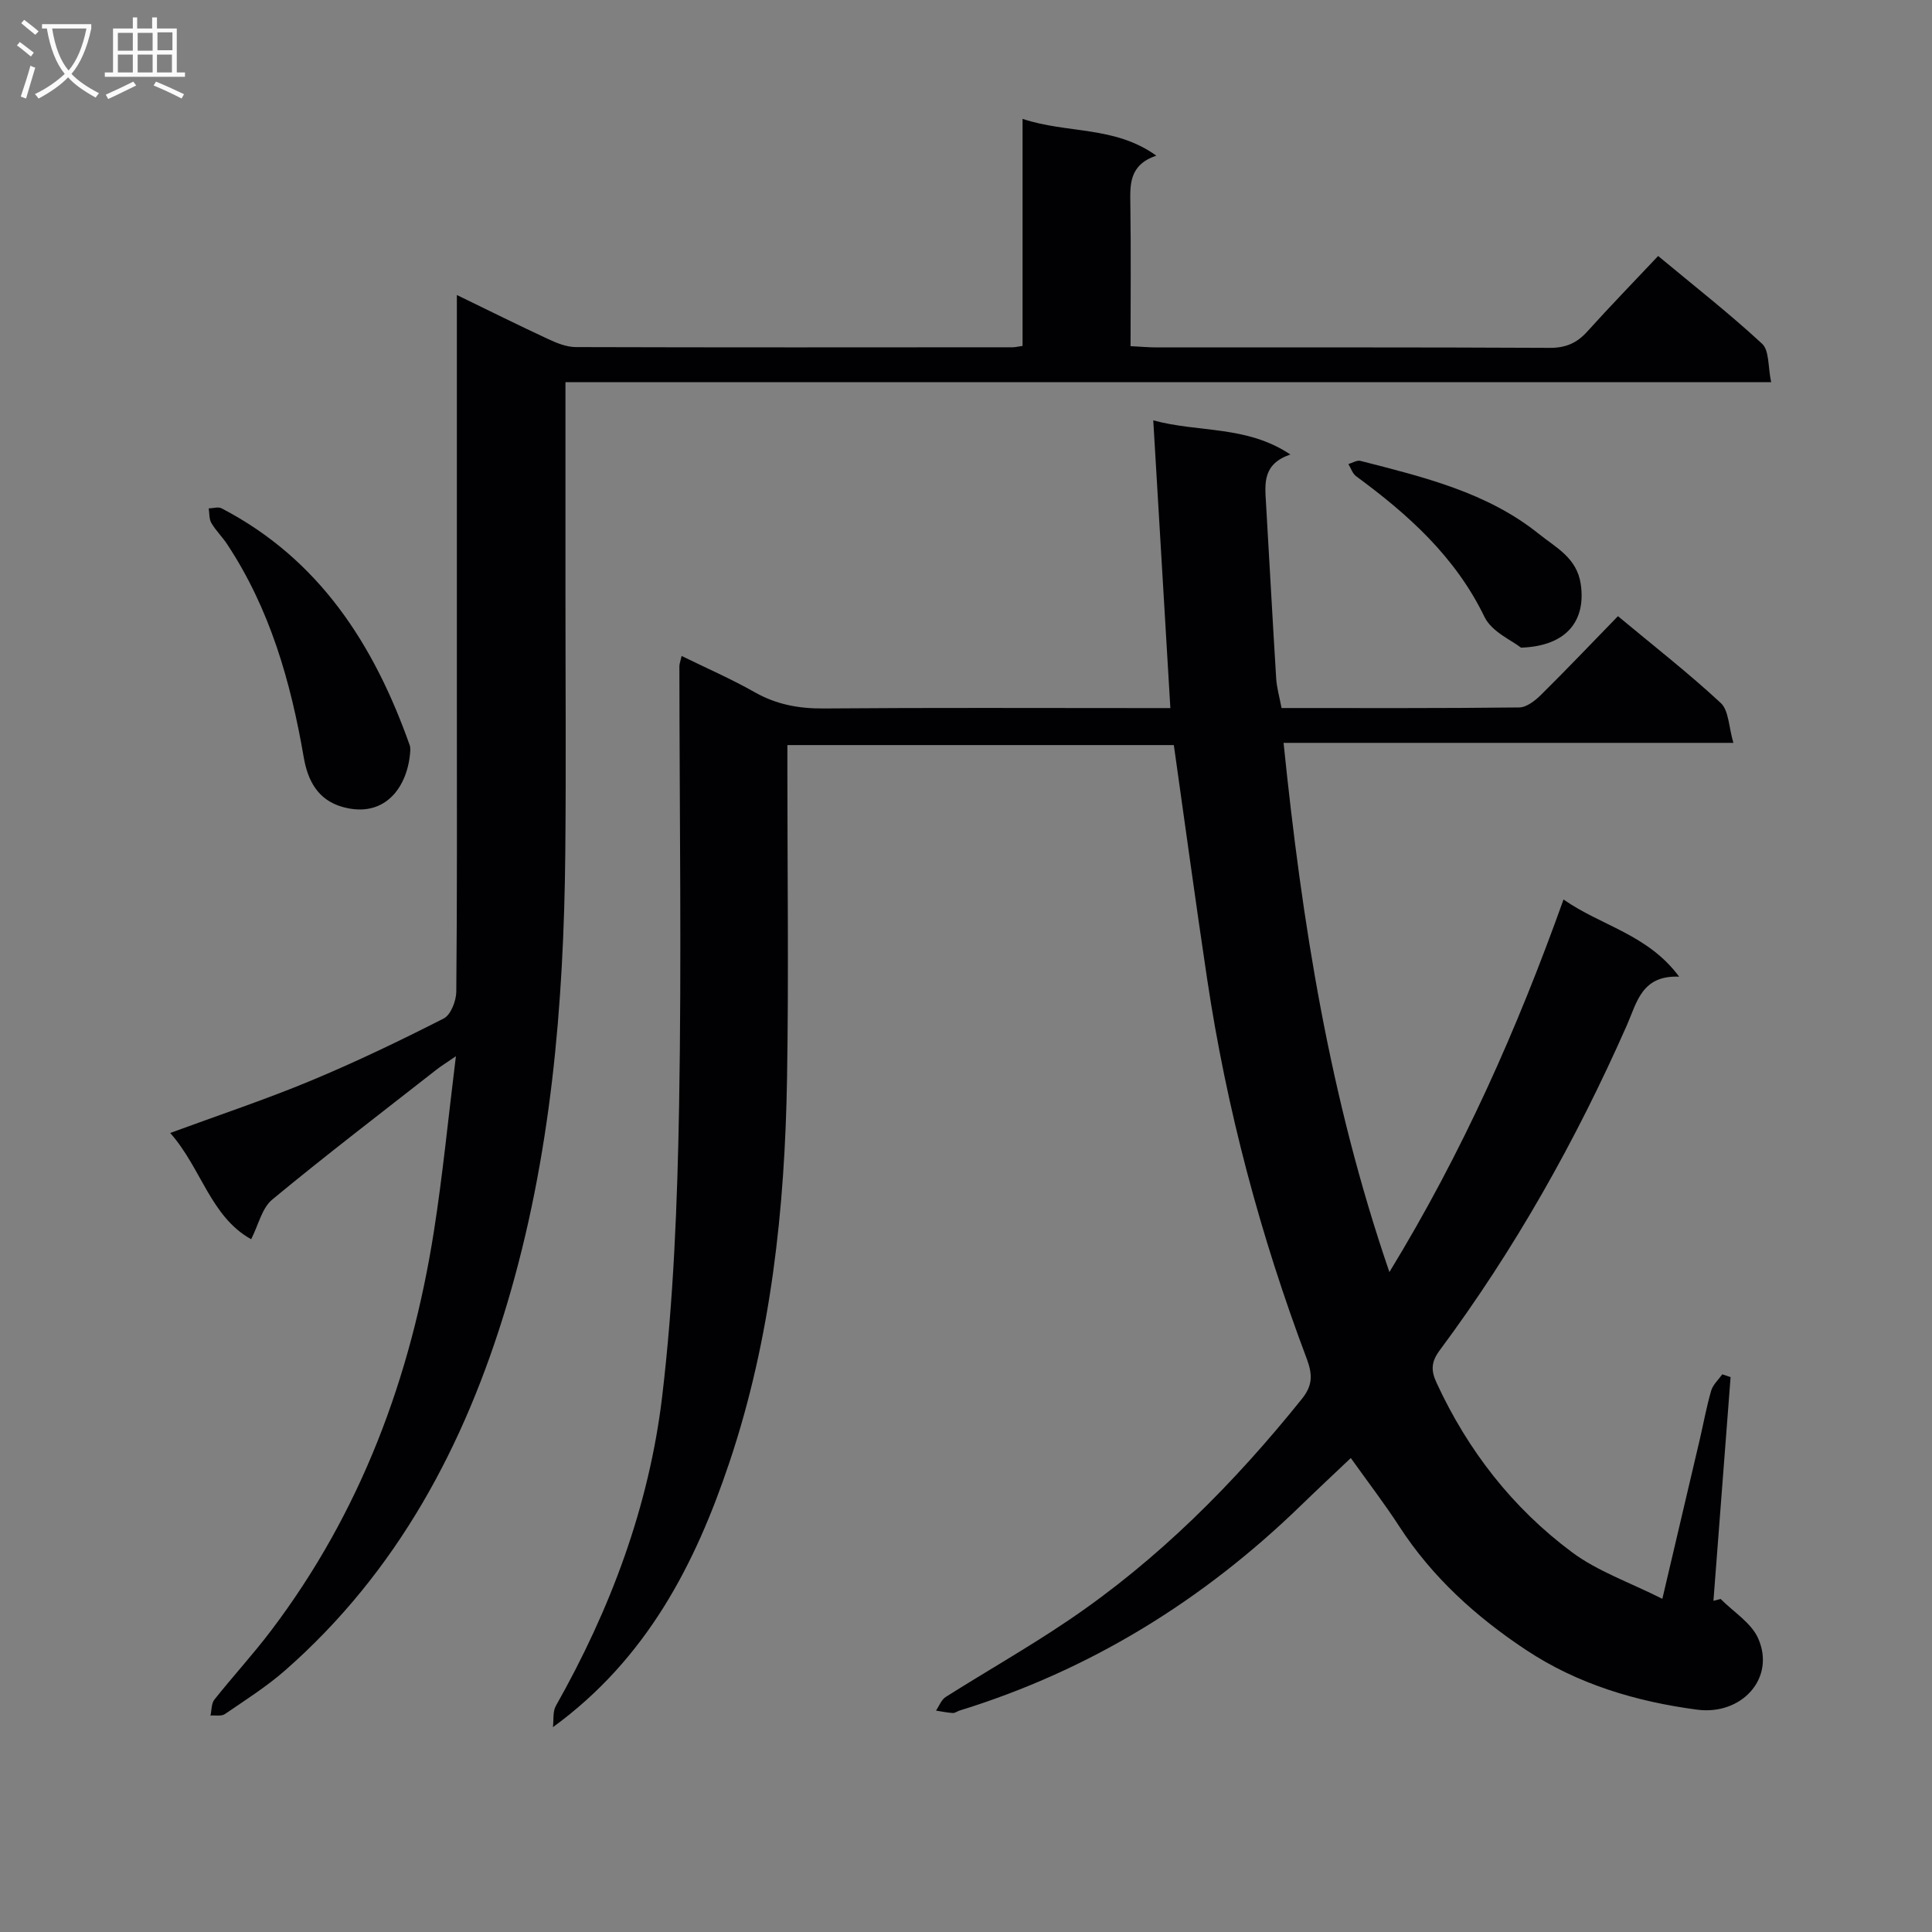 <svg enable-background="new 0 0 400 400" viewBox="0 0 400 400" xmlns="http://www.w3.org/2000/svg"><rect x="0" y="0" width="400" height="400" fill="#808080" stroke="none"/><g fill="#010104"><path d="m356.24 331.05c2.66 2.69 6.34 4.93 7.77 8.16 3.66 8.27-3.45 15.97-12.63 14.76-12.71-1.68-24.79-5.31-35.42-12.36-10.27-6.8-19.43-15.04-26.25-25.58-3.06-4.72-6.5-9.19-10.04-14.16-3.45 3.27-6.92 6.51-10.33 9.82-20.26 19.66-43.64 34.12-70.69 42.47-.47.15-.94.53-1.39.5-1.16-.07-2.32-.32-3.47-.5.66-.96 1.1-2.25 2.01-2.82 8.43-5.33 17.12-10.26 25.37-15.84 18.64-12.6 34.32-28.38 48.37-45.87 2.29-2.85 2.22-5.11.96-8.45-9.57-25.4-16.53-51.53-20.56-78.39-2.41-16.06-4.59-32.15-6.91-48.53-26.29 0-52.87 0-80.01 0v5.47c0 21.16.28 42.33-.07 63.49-.45 27-3.28 53.77-11.92 79.51-7.1 21.18-17.14 40.71-36.55 54.86.18-1.48-.07-3.2.6-4.4 11.32-20.01 19.32-41.36 22.02-64.1 2.36-19.92 3.15-40.09 3.5-60.17.53-30.32.08-60.65.06-90.98 0-.48.2-.96.46-2.13 5.17 2.53 10.29 4.76 15.12 7.5 4.51 2.56 9.14 3.41 14.29 3.37 22-.18 43.99-.08 65.99-.08h5.79c-1.19-20.05-2.35-39.55-3.54-59.57 9.47 2.58 19.31 1 28.39 7.07-5.77 1.96-5.29 6.01-5.05 10.01.71 12.12 1.36 24.24 2.11 36.36.12 1.94.69 3.86 1.11 6.12 16.58 0 32.9.07 49.21-.12 1.53-.02 3.3-1.41 4.51-2.61 5.32-5.26 10.48-10.69 15.93-16.29 7.42 6.18 14.62 11.79 21.28 17.97 1.68 1.56 1.64 4.95 2.62 8.26-31.43 0-61.82 0-93.13 0 3.81 37.23 9.49 73.38 21.91 109.57 15.15-24.81 26.41-50.18 36.05-77.14 7.77 5.46 17.42 7.18 23.94 15.98-7.77-.33-8.74 5.33-10.83 10.07-10.51 23.81-23.2 46.38-38.74 67.28-1.72 2.32-1.89 4.08-.66 6.72 6.47 14.03 15.73 25.92 28.04 35.09 5.33 3.97 11.93 6.23 18.71 9.65 2.76-11.75 5.25-22.33 7.73-32.91.79-3.4 1.41-6.84 2.38-10.18.36-1.25 1.51-2.27 2.3-3.39.57.19 1.15.38 1.72.57-1.18 15.44-2.37 30.88-3.55 46.32.5-.13 1-.26 1.49-.38z"/><path d="m117.07 79.12v43.37c0 17.99.14 35.99-.03 53.98-.31 31.65-2.96 63.07-12.08 93.56-8.72 29.17-22.65 55.35-45.89 75.77-3.86 3.39-8.26 6.17-12.51 9.08-.72.5-1.97.22-2.98.31.25-1.12.17-2.5.81-3.31 3.83-4.82 8.01-9.36 11.72-14.26 18.58-24.52 28.97-52.45 33.71-82.6 1.83-11.61 2.96-23.34 4.57-36.34-2.1 1.44-3.12 2.07-4.05 2.8-11.37 8.91-22.86 17.68-33.98 26.88-2.13 1.76-2.84 5.23-4.36 8.21-8.41-4.66-10.33-14.75-16.76-22 10.22-3.76 19.81-6.95 29.11-10.82 9.35-3.89 18.49-8.29 27.51-12.88 1.47-.75 2.59-3.64 2.61-5.55.19-19.82.12-39.65.12-59.48 0-26.16 0-52.32 0-78.47 0-1.8 0-3.6 0-6.29 6.82 3.31 12.87 6.32 18.99 9.16 1.76.82 3.74 1.61 5.63 1.62 30.16.09 60.31.06 90.47.04.49 0 .98-.13 2.03-.28 0-15.34 0-30.73 0-47.01 9.3 3.1 19.02 1.39 27.69 7.61-5.71 1.96-5.43 6.05-5.37 10.26.14 9.62.04 19.25.04 29.19 2.07.1 3.69.25 5.3.26 27.16.01 54.31-.05 81.47.09 3.31.02 5.62-.98 7.78-3.37 4.68-5.19 9.55-10.21 14.68-15.65 7.69 6.39 14.87 12 21.53 18.18 1.51 1.4 1.19 4.78 1.87 7.95-83.6-.01-166.31-.01-249.63-.01z"/><path d="m84.95 155.3c-.39 7.42-5.12 14.29-14.06 11.76-5.15-1.46-7.19-5.54-8-10.25-2.7-15.66-6.99-30.73-15.87-44.15-1-1.52-2.35-2.82-3.26-4.38-.49-.83-.38-2.01-.55-3.02.9-.02 1.97-.38 2.66-.02 20.28 10.55 31.6 28.27 38.97 49.09.12.29.08.64.11.97z"/><path d="m314.91 134.09c-1.83-1.47-6.05-3.25-7.56-6.36-6.03-12.46-15.78-21.2-26.59-29.14-.74-.55-1.07-1.66-1.59-2.51.84-.24 1.77-.85 2.5-.66 13.02 3.35 26.18 6.47 36.96 15.14 3.48 2.8 7.82 4.9 8.64 10.33 1.13 7.56-2.84 12.88-12.36 13.2z"/></g><path d="m6.4 11.7c-1-.8-1.9-1.6-2.9-2.3l.6-.7c.9.7 1.9 1.4 2.9 2.2zm-2.1 8.3c.7-2.1 1.4-4.2 2-6.4.2.1.6.3 1 .4-.7 2.3-1.3 4.4-1.9 6.4zm3-12.8c-1.1-.9-2.1-1.7-2.9-2.4l.6-.7c1 .8 2 1.5 3 2.4zm1.4-1.3v-.9h10.2v.9c-.9 4.2-2.3 7.3-4.1 9.4 1.3 1.4 3.2 2.7 5.7 4-.2.2-.4.5-.7.9-2.5-1.4-4.4-2.7-5.7-4.2-1.4 1.5-3.5 3-6.1 4.4 0 0 0 0-.1-.1-.3-.4-.5-.7-.7-.8 2.7-1.3 4.7-2.8 6.2-4.2-1.8-2.2-3-5.3-3.7-9.4zm9.2 0h-7.1c.6 3.8 1.7 6.7 3.4 8.7 1.7-2 2.9-4.8 3.7-8.7z" fill="#fbfafa"/><path d="m31.6 3.6h.9v2.3h4.1v9.1h1.7v.9h-16.6v-.9h1.7v-9.1h4.1v-2.3h.9v2.3h3.1v-2.3zm-4 13.3.6.8c-1.9.9-3.8 1.9-5.8 2.8-.2-.3-.3-.6-.5-.9 2-.9 3.9-1.8 5.7-2.7zm-3.2-10.1v3.7h3.1v-3.7zm0 4.5v3.7h3.1v-3.7zm4.1-4.5v3.7h3.1v-3.7zm0 4.5v3.7h3.1v-3.7zm9.1 9.1c-2.1-1.1-4.1-2-5.8-2.7l.5-.8c2.2.9 4.1 1.8 5.8 2.6zm-1.9-13.7h-3.1v3.7h3.1v-3.6zm-3.2 4.6v3.7h3.1v-3.7z" fill="#fbfafa"/></svg>